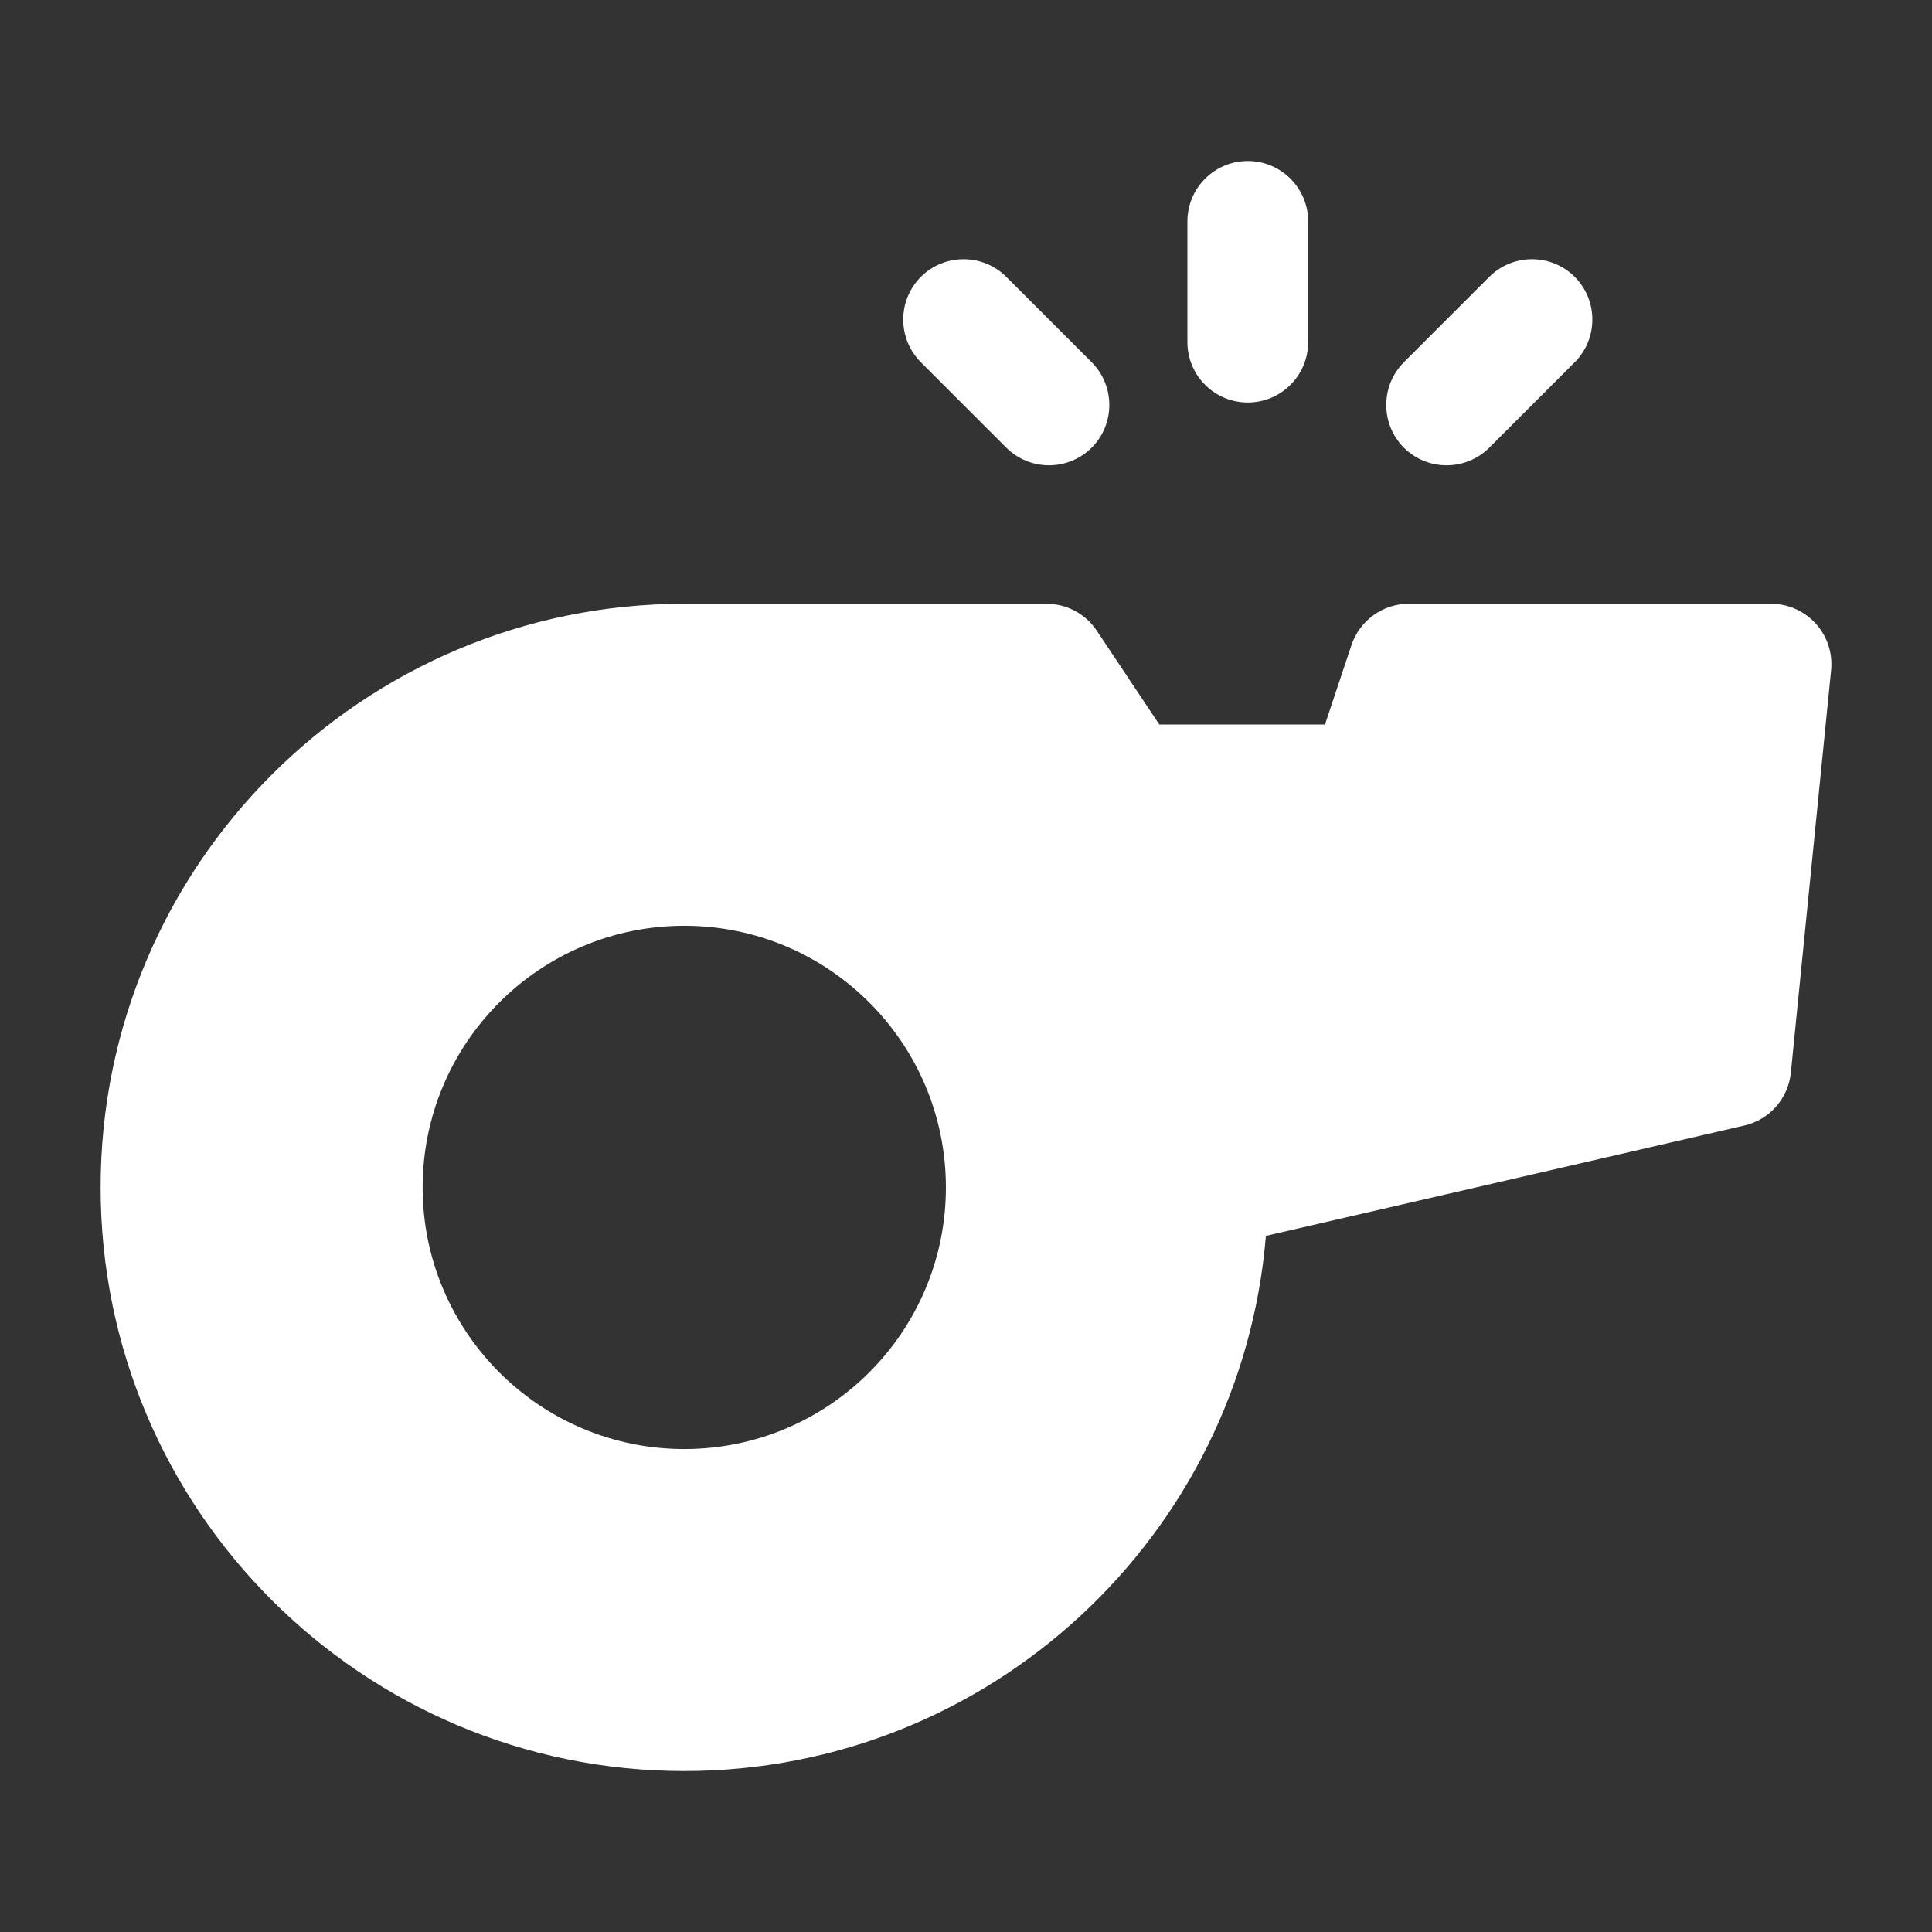 <svg xmlns="http://www.w3.org/2000/svg" xmlns:xlink="http://www.w3.org/1999/xlink" viewBox="0,0,256,256" width="48px" height="48px" fill-rule="evenodd"><rect x="0" y="0" width="256" height="256" fill="#333333" stroke="none"/><g fill="#fffff" fill-rule="evenodd" stroke="none" stroke-width="1" stroke-linecap="butt" stroke-linejoin="miter" stroke-miterlimit="10" stroke-dasharray="" stroke-dashoffset="0" font-family="none" font-weight="none" font-size="none" text-anchor="none" style="mix-blend-mode: normal"><g transform="scale(10.667,10.667)"><path d="M15.725,15.352l5.944,-1.371c0.313,-0.073 0.545,-0.336 0.577,-0.656l0.5,-5c0.021,-0.211 -0.048,-0.421 -0.19,-0.578c-0.142,-0.157 -0.344,-0.247 -0.556,-0.247h-4.5c-0.323,0 -0.609,0.207 -0.712,0.513l-0.329,0.987h-2.058l-0.777,-1.166c-0.139,-0.209 -0.373,-0.334 -0.624,-0.334h-4.5c-4.001,0 -7.25,3.249 -7.25,7.25c0,4.001 3.249,7.25 7.25,7.25c3.799,0 6.919,-2.928 7.225,-6.648zM8.5,11.5c-1.794,0 -3.25,1.456 -3.25,3.25c0,1.794 1.456,3.25 3.25,3.25c1.794,0 3.25,-1.456 3.25,-3.25c0,-1.794 -1.456,-3.25 -3.25,-3.25zM16.25,4.25v-1.5c0,-0.414 -0.336,-0.75 -0.75,-0.75c-0.414,0 -0.75,0.336 -0.75,0.75v1.5c0,0.414 0.336,0.75 0.75,0.75c0.414,0 0.75,-0.336 0.75,-0.75zM11.439,4.5l1.061,1.061c0.293,0.292 0.768,0.292 1.061,0c0.292,-0.293 0.292,-0.768 0,-1.061l-1.061,-1.061c-0.293,-0.292 -0.768,-0.292 -1.061,0c-0.292,0.293 -0.292,0.768 0,1.061zM18.5,5.561l1.061,-1.061c0.292,-0.293 0.292,-0.768 0,-1.061c-0.293,-0.292 -0.768,-0.292 -1.061,0l-1.061,1.061c-0.292,0.293 -0.292,0.768 0,1.061c0.293,0.292 0.768,0.292 1.061,0z"></path></g></g></svg>
